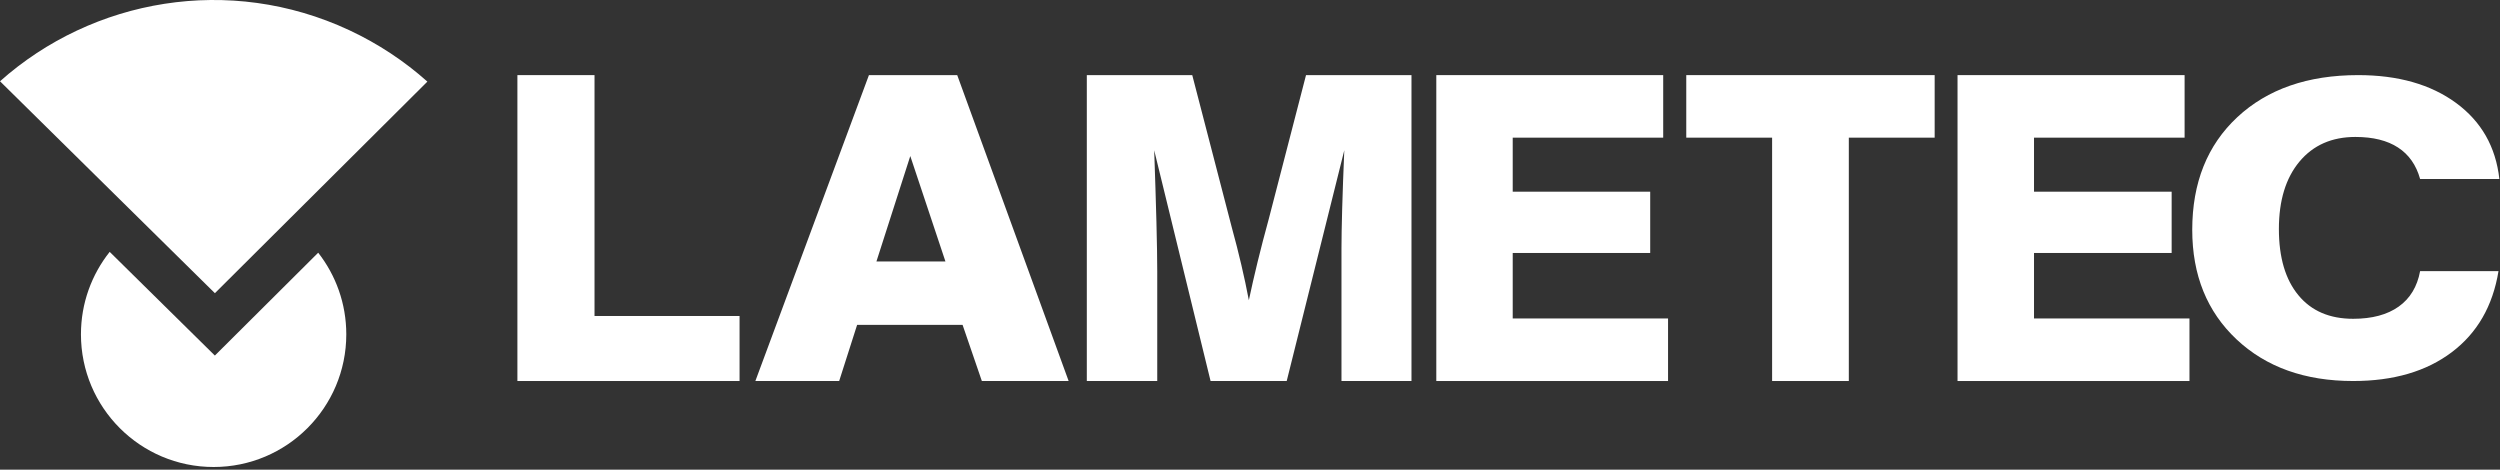 <?xml version="1.0" encoding="UTF-8" standalone="no"?><!DOCTYPE svg PUBLIC "-//W3C//DTD SVG 1.1//EN" "http://www.w3.org/Graphics/SVG/1.1/DTD/svg11.dtd"><svg width="100%" height="100%" viewBox="0 0 660 124" version="1.1" xmlns="http://www.w3.org/2000/svg" xmlns:xlink="http://www.w3.org/1999/xlink" xml:space="preserve" xmlns:serif="http://www.serif.com/" style="fill-rule:evenodd;clip-rule:evenodd;stroke-linejoin:round;stroke-miterlimit:2;"><rect x="0" y="0" width="660" height="124" fill="#333333" stroke="none"/><path d="M136.595,100.587l0,-80.756l20.357,-0l-0,63.59l38.29,0l0,17.166l-58.647,-0Z" style="fill:#fff;fill-rule:nonzero;"/><path d="M286.919,100.587l-0,-80.756l27.837,-0l10.422,40.147c0.938,3.403 1.778,6.706 2.528,9.912c0.756,3.206 1.419,6.328 1.991,9.372c0.684,-3.225 1.453,-6.6 2.312,-10.125c0.86,-3.528 1.847,-7.316 2.957,-11.363l9.825,-37.943l27.843,-0l0,80.756l-18.481,-0l0,-35.072c0,-2.475 0.063,-5.937 0.184,-10.397c0.129,-4.459 0.31,-9.609 0.56,-15.45l-15.203,60.919l-20.1,-0l-14.885,-60.919c0.244,7.022 0.447,13.338 0.591,18.935c0.144,5.612 0.216,9.99 0.216,13.137l-0,28.847l-18.597,-0Z" style="fill:#fff;fill-rule:nonzero;"/><path d="M467.837,100.587l0,-64.247l-22.662,0l-0,-16.509l65.575,-0l-0,16.509l-22.663,0l0,64.247l-20.25,-0Z" style="fill:#fff;fill-rule:nonzero;"/><path d="M379.184,100.587l0,-80.756l59.9,-0l0,16.509l-39.728,0l-0,14.266l36.297,-0l-0,16.178l-36.297,-0l-0,17.29l41.009,0l0,16.513l-61.181,-0Z" style="fill:#fff;fill-rule:nonzero;"/><path d="M516.788,100.587l-0,-80.756l59.944,-0l-0,16.509l-39.754,0l0,14.266l36.335,-0l-0,16.178l-36.335,-0l0,17.29l41.041,0l0,16.513l-61.231,-0Z" style="fill:#fff;fill-rule:nonzero;"/><path d="M659.604,71.573c-1.506,9.203 -5.609,16.34 -12.334,21.409c-6.71,5.069 -15.388,7.606 -26.032,7.606c-12.721,0 -22.987,-3.662 -30.787,-10.99c-7.794,-7.332 -11.7,-16.969 -11.7,-28.922c-0,-12.432 3.966,-22.347 11.906,-29.75c7.944,-7.394 18.575,-11.097 31.888,-11.097c10.559,-0 19.175,2.456 25.859,7.353c6.678,4.903 10.481,11.587 11.425,20.066l-20.922,-0c-1.025,-3.679 -2.972,-6.45 -5.828,-8.304c-2.856,-1.862 -6.6,-2.79 -11.256,-2.79c-6.213,-0 -11.144,2.169 -14.769,6.512c-3.616,4.335 -5.428,10.269 -5.428,17.803c-0,7.494 1.716,13.322 5.147,17.466c3.415,4.15 8.244,6.225 14.465,6.225c4.997,0 9.007,-1.078 12.022,-3.225c3.016,-2.15 4.891,-5.272 5.647,-9.362l20.697,-0Z" style="fill:#fff;fill-rule:nonzero;"/><path d="M231.377,69.027l18.218,0l-9.281,-27.831l-8.937,27.831Zm-1.979,-49.197l23.307,0l29.415,80.76l-22.912,-0l-5.091,-14.831l-27.837,-0l-4.741,14.831l-22.125,-0l29.984,-80.76Z" style="fill:#fff;fill-rule:nonzero;"/><path d="M112.825,21.548l-56.094,55.853l-56.731,-55.947c24.503,-21.796 60.556,-28.231 92.163,-13.503c7.712,3.603 14.628,8.207 20.662,13.597" style="fill:#fff;fill-rule:nonzero;"/><path d="M21.372,88.263c-0,-8.225 2.837,-15.794 7.587,-21.772l27.766,27.378l27.278,-27.156c4.644,5.94 7.419,13.421 7.419,21.55c-0,19.343 -15.682,35.025 -35.025,35.025c-19.344,-0 -35.025,-15.682 -35.025,-35.025" style="fill:#fff;fill-rule:nonzero;"/></svg>